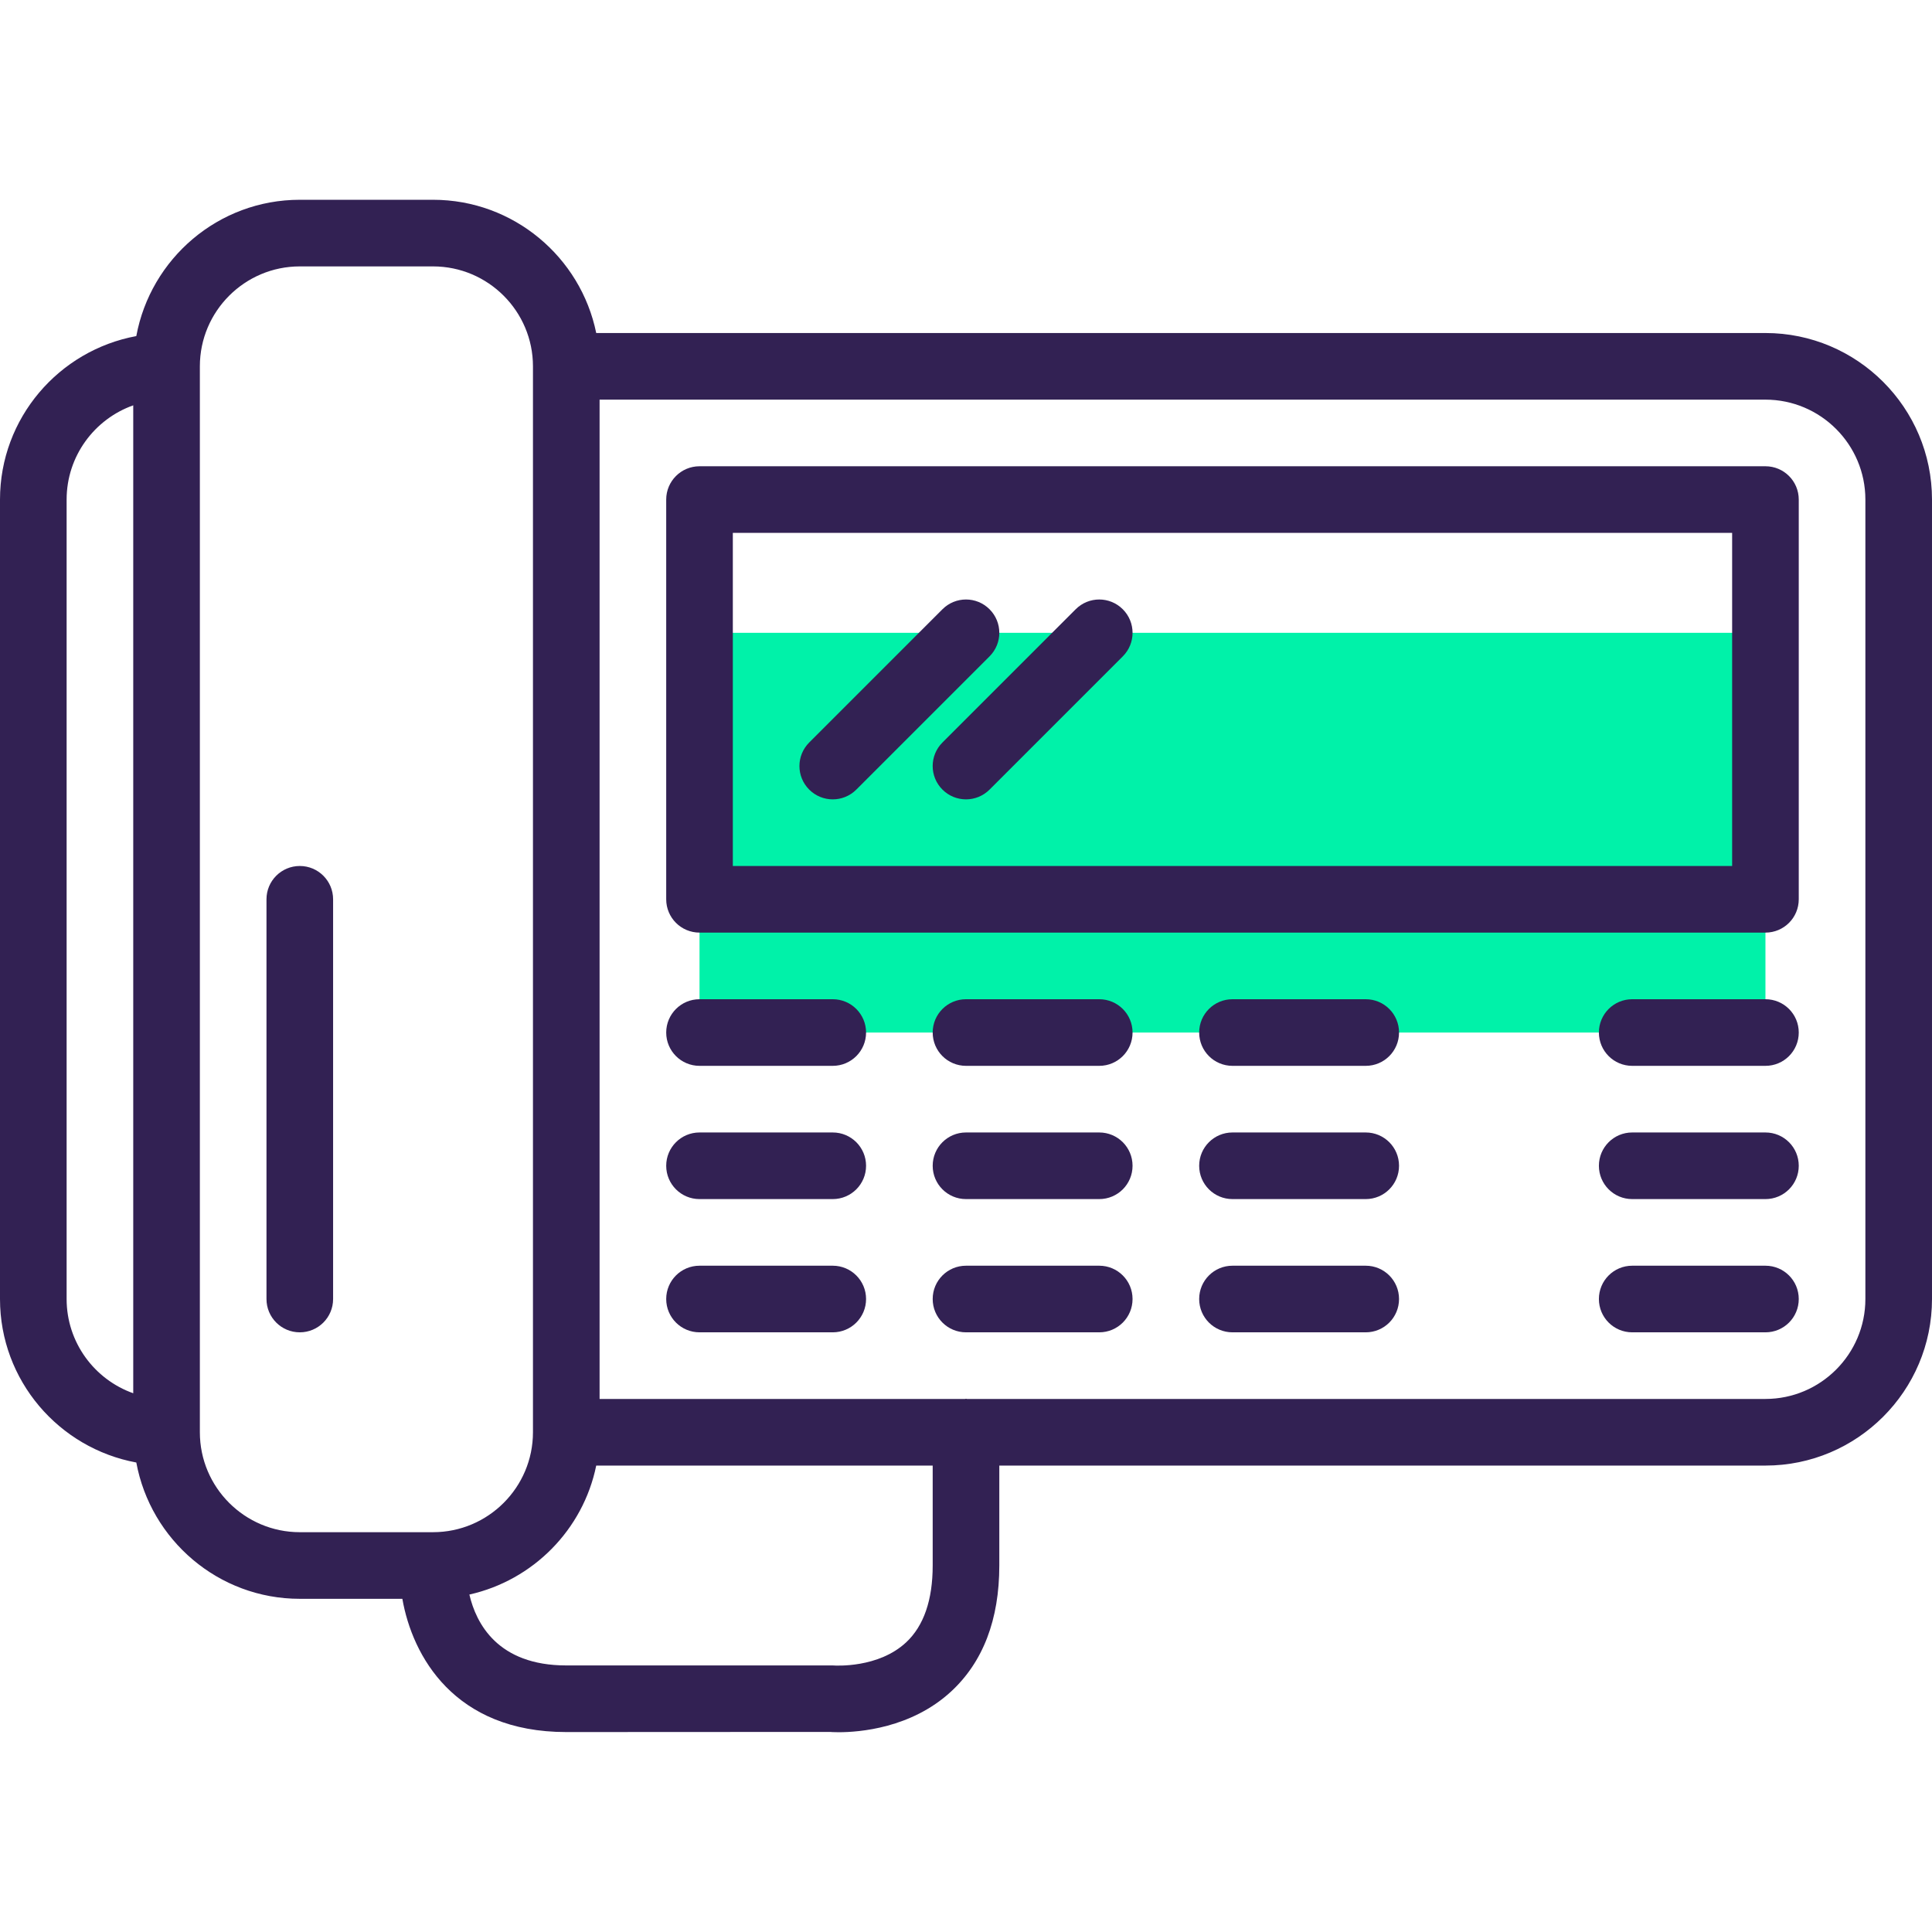 <?xml version="1.0" encoding="iso-8859-1"?>
<!-- Generator: Adobe Illustrator 19.0.0, SVG Export Plug-In . SVG Version: 6.00 Build 0)  -->
<svg version="1.1" id="Capa_1" xmlns="http://www.w3.org/2000/svg" xmlns:xlink="http://www.w3.org/1999/xlink" x="0px" y="0px"
	 viewBox="0 0 464 464" style="enable-background:new 0 0 464 464;" xml:space="preserve">
<rect x="168" y="151.98" style="fill:#00F2A9;" width="256" height="96"/>
<g>
	<path style="fill:#322153;" d="M424,79.98H143.192c-3.72-18.232-19.872-32-39.192-32H72c-19.568,0-35.832,14.144-39.264,32.736
		C14.144,84.148,0,100.412,0,119.98v192c0,19.568,14.144,35.832,32.736,39.264C36.168,369.836,52.432,383.98,72,383.98h24.632
		c2.4,13.704,12.44,32,39.368,32l63.336-0.032c0.136,0.016,0.888,0.072,2.096,0.072c4.912,0,17.384-0.944,26.944-9.736
		C236.088,399.18,240,388.988,240,375.98v-24h184c22.056,0,40-17.944,40-40v-192C464,97.924,446.056,79.98,424,79.98z M16,311.98
		v-192c0-10.432,6.688-19.328,16-22.632v237.264C22.688,331.308,16,322.412,16,311.98z M48,343.98v-256c0-13.232,10.768-24,24-24h32
		c13.232,0,24,10.768,24,24v256c0,13.232-10.768,24-24,24H72C58.768,367.98,48,357.212,48,343.98z M224,375.98
		c0,8.296-2.144,14.504-6.376,18.456c-6.664,6.216-16.896,5.6-17.624,5.544h-64c-16.496,0-21.656-10.104-23.272-17.024
		c15.288-3.424,27.32-15.576,30.464-30.976H224V375.98z M448,311.98c0,13.232-10.768,24-24,24H232.232
		c-0.08,0-0.152-0.048-0.232-0.048s-0.152,0.048-0.232,0.048H144v-240h280c13.232,0,24,10.768,24,24V311.98z"/>
	<path style="fill:#322153;" d="M72,207.98c-4.416,0-8,3.576-8,8v96c0,4.424,3.584,8,8,8s8-3.576,8-8v-96
		C80,211.556,76.416,207.98,72,207.98z"/>
	<path style="fill:#322153;" d="M424,111.98H168c-4.416,0-8,3.576-8,8v96c0,4.424,3.584,8,8,8h256c4.424,0,8-3.576,8-8v-96
		C432,115.556,428.424,111.98,424,111.98z M416,207.98H176v-80h240V207.98z"/>
	<path style="fill:#322153;" d="M200,239.98h-32c-4.416,0-8,3.576-8,8s3.584,8,8,8h32c4.416,0,8-3.576,8-8
		S204.416,239.98,200,239.98z"/>
	<path style="fill:#322153;" d="M264,239.98h-32c-4.416,0-8,3.576-8,8s3.584,8,8,8h32c4.424,0,8-3.576,8-8
		S268.424,239.98,264,239.98z"/>
	<path style="fill:#322153;" d="M328,239.98h-32c-4.424,0-8,3.576-8,8s3.576,8,8,8h32c4.424,0,8-3.576,8-8
		S332.424,239.98,328,239.98z"/>
	<path style="fill:#322153;" d="M200,271.98h-32c-4.416,0-8,3.576-8,8s3.584,8,8,8h32c4.416,0,8-3.576,8-8
		S204.416,271.98,200,271.98z"/>
	<path style="fill:#322153;" d="M264,271.98h-32c-4.416,0-8,3.576-8,8s3.584,8,8,8h32c4.424,0,8-3.576,8-8
		S268.424,271.98,264,271.98z"/>
	<path style="fill:#322153;" d="M328,271.98h-32c-4.424,0-8,3.576-8,8s3.576,8,8,8h32c4.424,0,8-3.576,8-8
		S332.424,271.98,328,271.98z"/>
	<path style="fill:#322153;" d="M200,303.98h-32c-4.416,0-8,3.576-8,8s3.584,8,8,8h32c4.416,0,8-3.576,8-8
		S204.416,303.98,200,303.98z"/>
	<path style="fill:#322153;" d="M264,303.98h-32c-4.416,0-8,3.576-8,8s3.584,8,8,8h32c4.424,0,8-3.576,8-8
		S268.424,303.98,264,303.98z"/>
	<path style="fill:#322153;" d="M328,303.98h-32c-4.424,0-8,3.576-8,8s3.576,8,8,8h32c4.424,0,8-3.576,8-8
		S332.424,303.98,328,303.98z"/>
	<path style="fill:#322153;" d="M424,239.98h-32c-4.424,0-8,3.576-8,8s3.576,8,8,8h32c4.424,0,8-3.576,8-8
		S428.424,239.98,424,239.98z"/>
	<path style="fill:#322153;" d="M424,271.98h-32c-4.424,0-8,3.576-8,8s3.576,8,8,8h32c4.424,0,8-3.576,8-8
		S428.424,271.98,424,271.98z"/>
	<path style="fill:#322153;" d="M424,303.98h-32c-4.424,0-8,3.576-8,8s3.576,8,8,8h32c4.424,0,8-3.576,8-8
		S428.424,303.98,424,303.98z"/>
	<path style="fill:#322153;" d="M200,191.98c2.048,0,4.096-0.784,5.656-2.344l32-32c3.128-3.128,3.128-8.184,0-11.312
		s-8.184-3.128-11.312,0l-32,32c-3.128,3.128-3.128,8.184,0,11.312C195.904,191.196,197.952,191.98,200,191.98z"/>
	<path style="fill:#322153;" d="M226.344,189.636c1.56,1.56,3.608,2.344,5.656,2.344s4.096-0.784,5.656-2.344l32-32
		c3.128-3.128,3.128-8.184,0-11.312s-8.184-3.128-11.312,0l-32,32C223.216,181.452,223.216,186.508,226.344,189.636z"/>
</g>
<g>
</g>
<g>
</g>
<g>
</g>
<g>
</g>
<g>
</g>
<g>
</g>
<g>
</g>
<g>
</g>
<g>
</g>
<g>
</g>
<g>
</g>
<g>
</g>
<g>
</g>
<g>
</g>
<g>
</g>
</svg>
